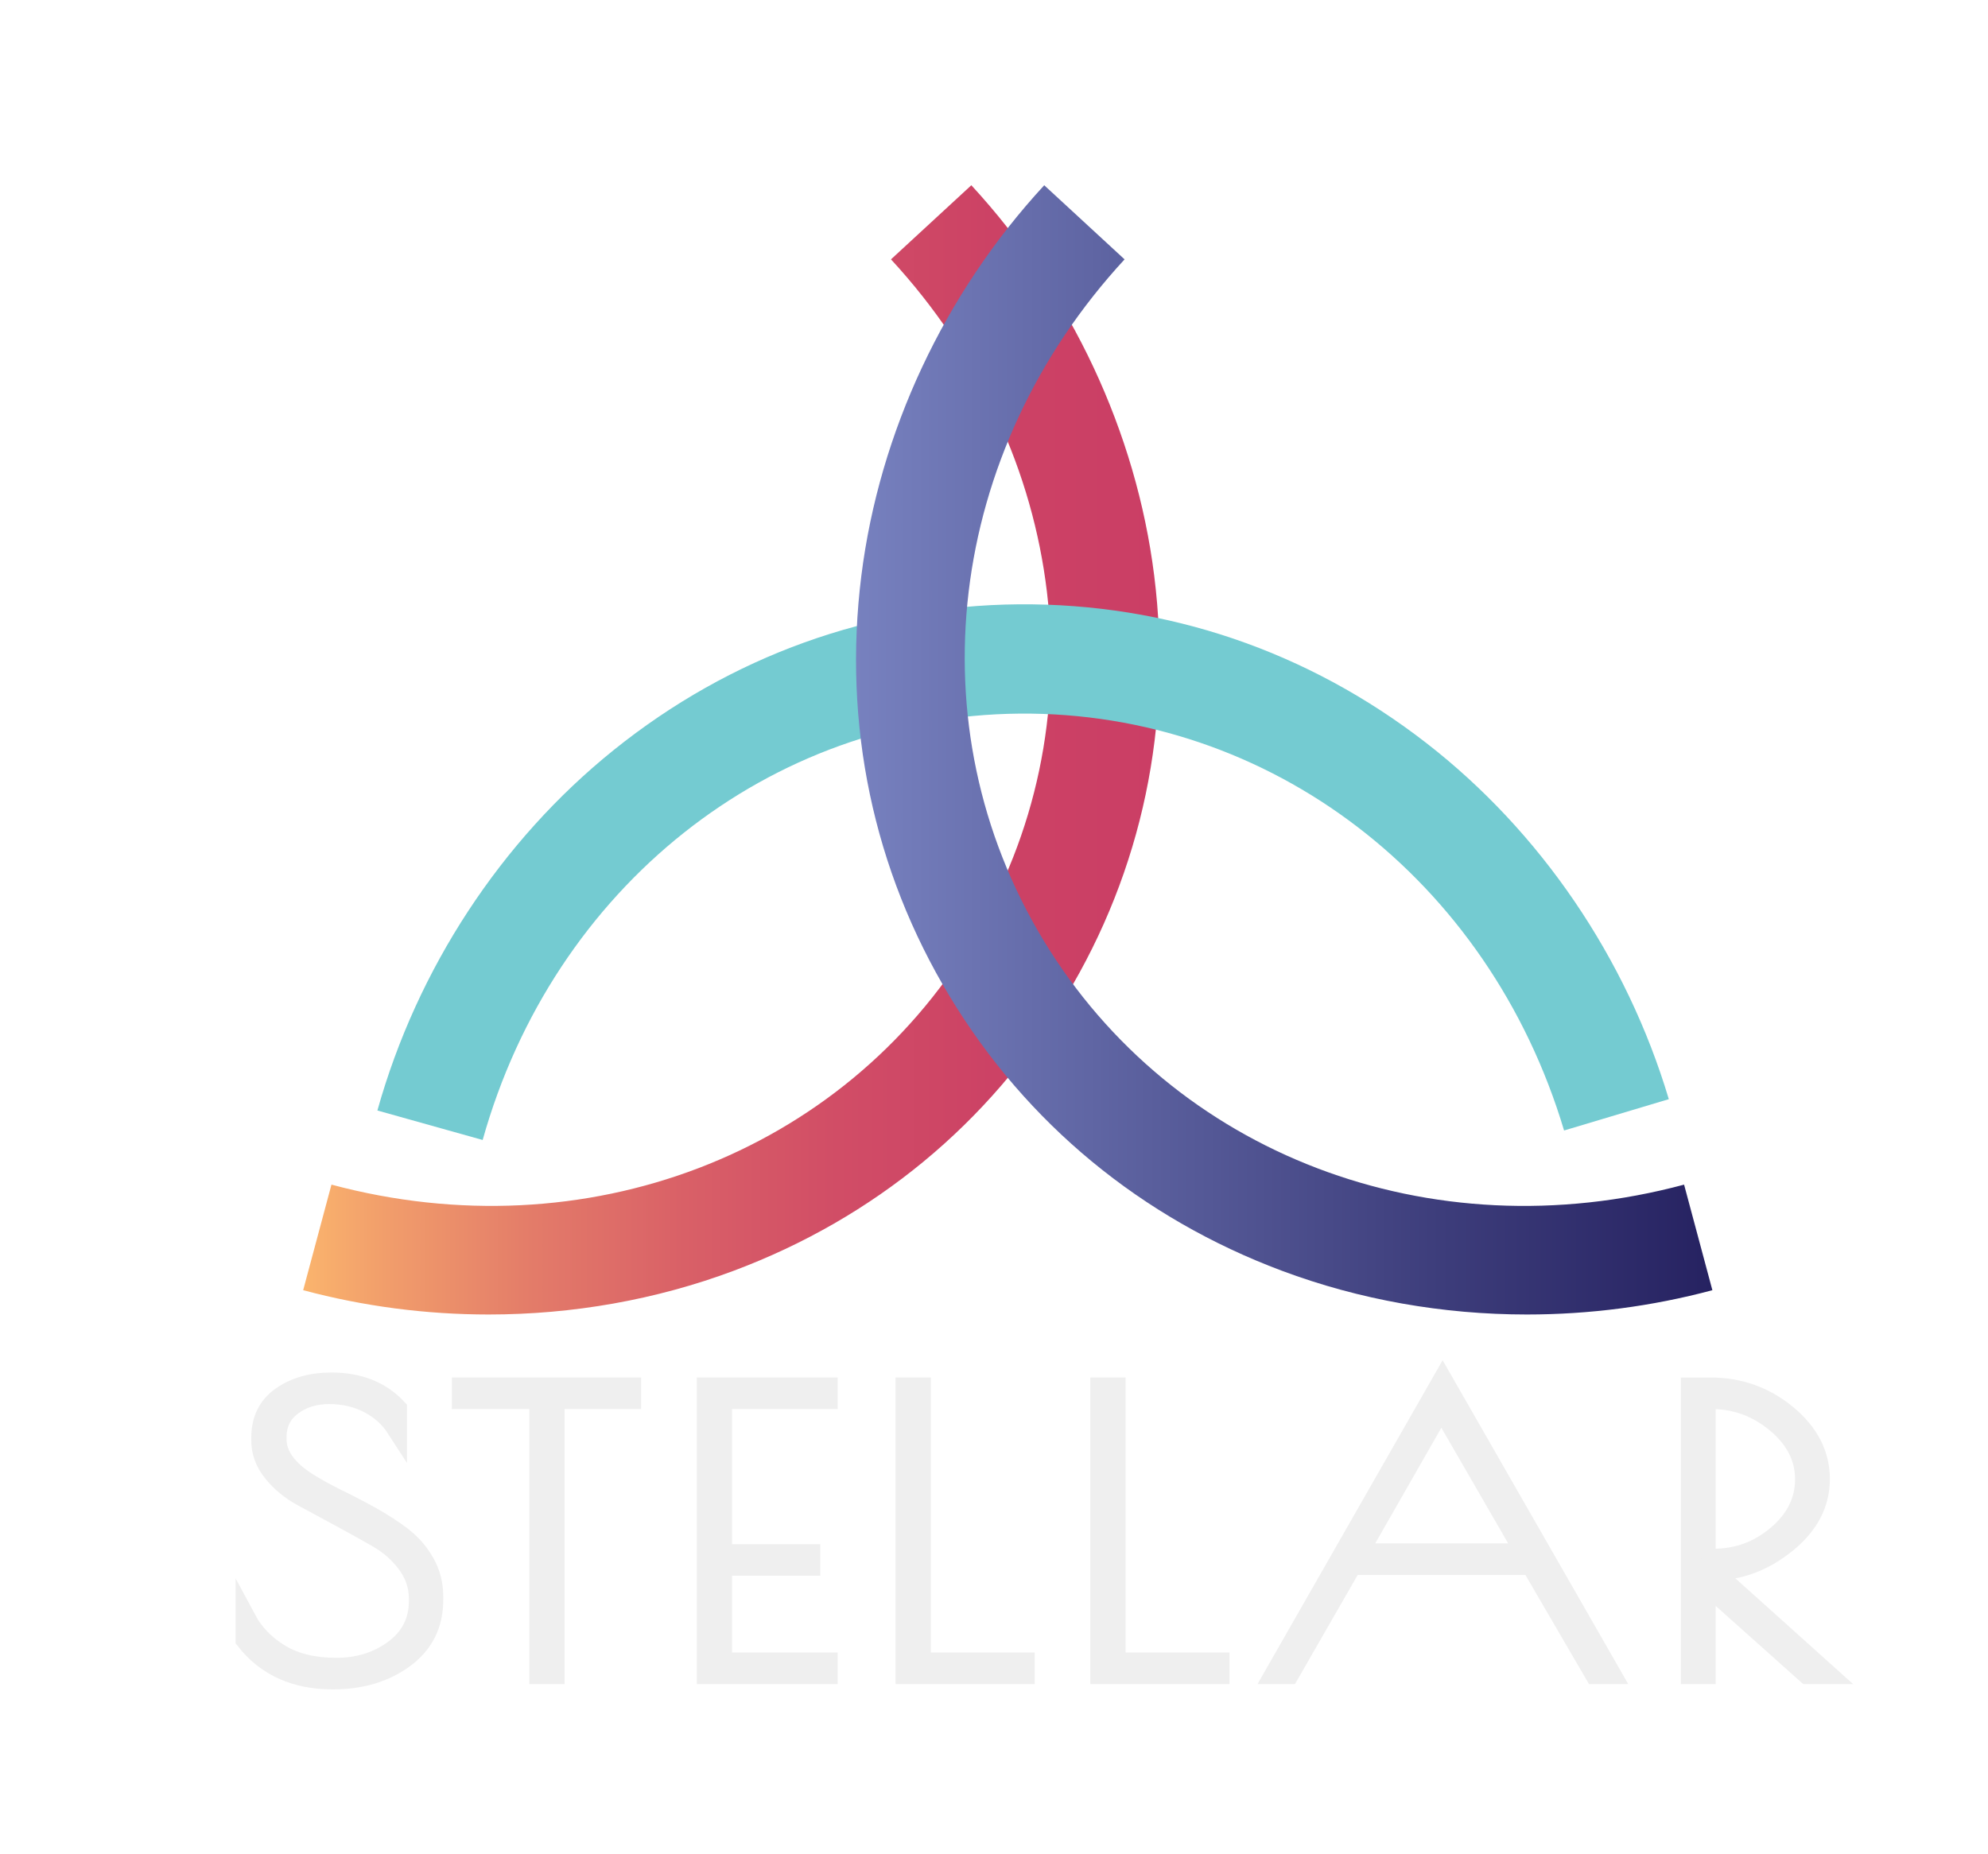 <?xml version="1.0" encoding="utf-8"?>
<!-- Generator: Adobe Illustrator 16.0.0, SVG Export Plug-In . SVG Version: 6.00 Build 0)  -->
<!DOCTYPE svg PUBLIC "-//W3C//DTD SVG 1.1//EN" "http://www.w3.org/Graphics/SVG/1.1/DTD/svg11.dtd">
<svg version="1.1" id="Calque_1" xmlns="http://www.w3.org/2000/svg" xmlns:xlink="http://www.w3.org/1999/xlink" x="0px" y="0px"
	 width="290.985px" height="271.486px" viewBox="184.607 184.101 290.985 271.486"
	 enable-background="new 184.607 184.101 290.985 271.486" xml:space="preserve">
<g>
	<g>
		
			<linearGradient id="SVGID_1_" gradientUnits="userSpaceOnUse" x1="137.942" y1="561.456" x2="263.286" y2="561.456" gradientTransform="matrix(1 0 0 -1 91.04 855.34)">
			<stop  offset="0" style="stop-color:#FAB46D"/>
			<stop  offset="0.099" style="stop-color:#F19D6B"/>
			<stop  offset="0.27" style="stop-color:#E37B69"/>
			<stop  offset="0.445" style="stop-color:#D96067"/>
			<stop  offset="0.623" style="stop-color:#D14D66"/>
			<stop  offset="0.805" style="stop-color:#CC4265"/>
			<stop  offset="1" style="stop-color:#CB3E65"/>
		</linearGradient>
		<path fill="url(#SVGID_1_)" d="M256.125,376.547c-9.117,0-18.27-1.182-27.143-3.559l4.141-15.456
			c37.129,9.953,74.816-4.434,93.777-35.793c18.959-31.359,14.186-71.414-11.879-99.668l11.76-10.85
			c14.623,15.853,24.127,36.139,26.763,57.123c2.737,21.803-1.741,43.128-12.952,61.673c-11.211,18.544-28.013,32.42-48.592,40.126
			C280.63,374.401,268.411,376.547,256.125,376.547z"/>
		<path fill="#74CBD1" d="M255.254,350.998l-15.407-4.318c5.817-20.767,18.097-39.503,34.575-52.76
			c17.122-13.774,37.625-21.155,59.293-21.346c21.684-0.17,42.299,6.831,59.659,20.302c16.709,12.966,29.314,31.484,35.498,52.146
			l-15.33,4.586c-11.018-36.827-43.028-61.32-79.687-61.033C297.211,288.896,265.624,313.982,255.254,350.998z"/>
		
			<linearGradient id="SVGID_2_" gradientUnits="userSpaceOnUse" x1="218.866" y1="561.455" x2="344.21" y2="561.455" gradientTransform="matrix(1 0 0 -1 91.04 855.34)">
			<stop  offset="0" style="stop-color:#7781BF"/>
			<stop  offset="0.682" style="stop-color:#3D3D7B"/>
			<stop  offset="1" style="stop-color:#262261"/>
		</linearGradient>
		<path fill="url(#SVGID_2_)" d="M408.107,376.547c-12.287,0-24.503-2.145-35.874-6.404c-20.578-7.707-37.382-21.581-48.594-40.126
			c-11.211-18.542-15.689-39.869-12.951-61.671c2.635-20.984,12.141-41.271,26.763-57.123l11.761,10.85
			c-26.064,28.254-30.839,68.309-11.879,99.669c18.959,31.358,56.645,45.744,93.775,35.793l4.142,15.454
			C426.377,375.366,417.224,376.547,408.107,376.547z"/>
	</g>
	<g>
		<g>
			<path fill="#EFEFEF" stroke="#EFEFEF" stroke-width="3" stroke-miterlimit="10" d="M238.583,389.504
				c-1.727-0.895-3.66-1.342-5.8-1.342c-2.142,0-3.965,0.568-5.473,1.703c-1.507,1.137-2.261,2.689-2.261,4.664v0.277
				c0,2.346,1.528,4.486,4.587,6.424c1.313,0.816,2.786,1.629,4.424,2.428c1.639,0.801,3.277,1.658,4.915,2.568
				c1.639,0.912,3.124,1.881,4.457,2.904c1.332,1.023,2.425,2.279,3.276,3.77c0.853,1.488,1.278,3.127,1.278,4.914v0.559
				c0,3.537-1.409,6.348-4.228,8.432c-2.817,2.086-6.303,3.127-10.452,3.127c-5.463,0-9.7-1.916-12.715-5.752v-3.016
				c1.136,2.123,2.808,3.846,5.014,5.166c2.206,1.322,4.948,1.98,8.225,1.98c3.277,0,6.117-0.893,8.521-2.68
				c2.402-1.787,3.604-4.168,3.604-7.146v-0.336c0-1.859-0.568-3.563-1.704-5.109c-1.137-1.543-2.557-2.811-4.26-3.797
				c-1.704-0.986-3.562-2.02-5.571-3.1c-2.01-1.08-3.866-2.084-5.57-3.016c-1.704-0.93-3.124-2.104-4.26-3.518
				c-1.137-1.414-1.704-2.959-1.704-4.637v-0.391c0-2.605,0.983-4.598,2.949-5.975s4.391-2.066,7.274-2.066
				c4.02,0,7.209,1.266,9.568,3.797v2.848C241.672,391.625,240.308,390.396,238.583,389.504z"/>
			<path fill="#EFEFEF" stroke="#EFEFEF" stroke-width="3" stroke-miterlimit="10" d="M276.953,387.27v1.619h-11.206v40.262h-2.163
				v-40.262h-11.338v-1.619H276.953L276.953,387.27z"/>
			<path fill="#EFEFEF" stroke="#EFEFEF" stroke-width="3" stroke-miterlimit="10" d="M288.094,387.27h17.63v1.619h-15.467v22.783
				h12.91v1.619h-12.91v14.24h15.467v1.619h-17.63V387.27z"/>
			<path fill="#EFEFEF" stroke="#EFEFEF" stroke-width="3" stroke-miterlimit="10" d="M319.354,387.27v40.262h15.204v1.619h-17.367
				V387.27H319.354z"/>
			<path fill="#EFEFEF" stroke="#EFEFEF" stroke-width="3" stroke-miterlimit="10" d="M347.862,387.27v40.262h15.204v1.619h-17.367
				V387.27H347.862z"/>
			<path fill="#EFEFEF" stroke="#EFEFEF" stroke-width="3" stroke-miterlimit="10" d="M395.767,386.264l24.576,42.887h-2.295
				l-9.304-15.971h-26.281l-9.175,15.971h-2.032L395.767,386.264z M395.571,390.117l-12.256,21.441h24.642L395.571,390.117z"/>
			<path fill="#EFEFEF" stroke="#EFEFEF" stroke-width="3" stroke-miterlimit="10" d="M432.139,387.27h2.818
				c4.236,0,7.963,1.332,11.173,3.992c3.211,2.662,4.816,5.789,4.816,9.381c0,3.594-1.639,6.713-4.914,9.355
				c-3.277,2.643-6.794,3.965-10.552,3.965h-0.459l16.907,15.188h-2.816l-14.876-13.289v13.289h-2.1V387.27H432.139z
				 M434.236,412.342h1.18c3.539,0,6.664-1.152,9.373-3.463c2.709-2.307,4.063-5.043,4.063-8.207s-1.398-5.92-4.193-8.266
				c-2.796-2.346-5.988-3.518-9.57-3.518h-0.852V412.342z"/>
		</g>
	</g>
</g>
</svg>
